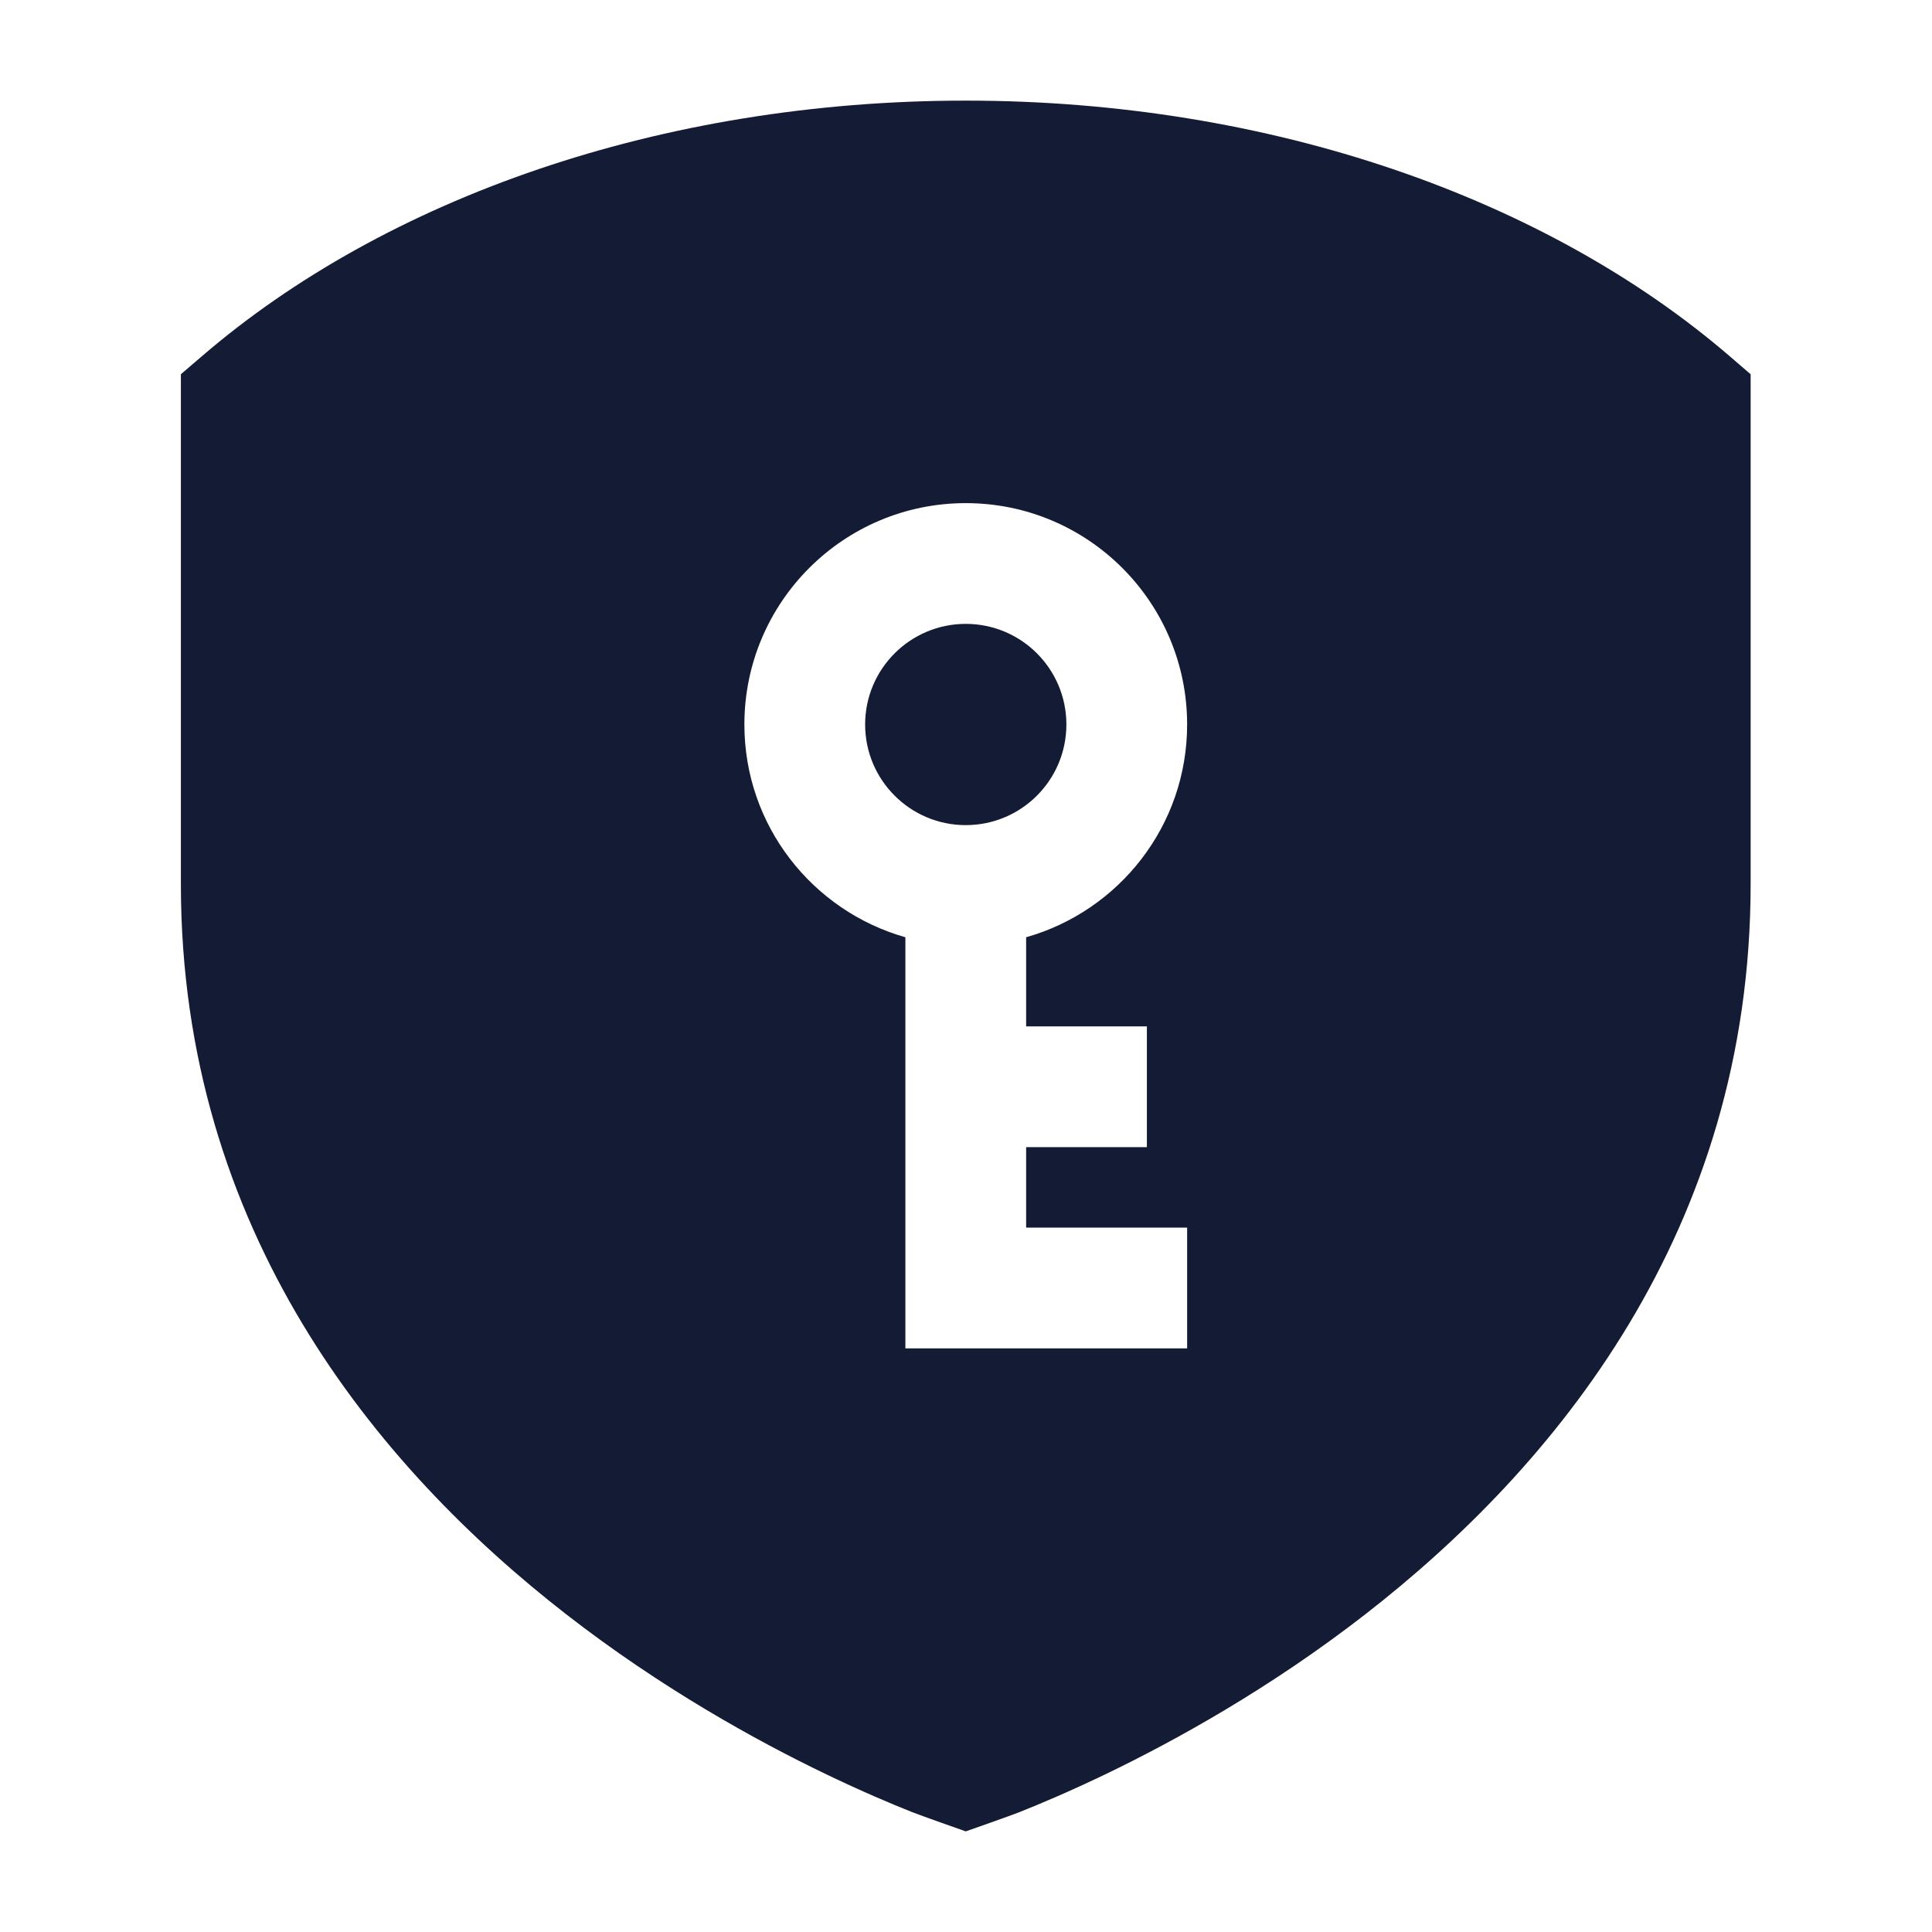 <svg width="24" height="24" viewBox="0 0 24 24" fill="none" xmlns="http://www.w3.org/2000/svg">
<path d="M11.997 1.25C15.782 1.25 19.209 2.464 21.488 4.426L21.747 4.649V10.981C21.747 15.291 19.308 18.23 16.957 20.056C15.78 20.97 14.606 21.62 13.729 22.042C13.289 22.253 12.921 22.409 12.661 22.512C12.531 22.563 12.07 22.724 11.997 22.75C11.925 22.724 11.464 22.563 11.334 22.512C11.074 22.409 10.706 22.253 10.266 22.042C9.388 21.62 8.214 20.97 7.037 20.056C4.686 18.23 2.247 15.291 2.247 10.981V4.649L2.507 4.426C4.786 2.464 8.213 1.25 11.997 1.25ZM11.997 6.25C10.479 6.25 9.247 7.481 9.247 9C9.247 10.258 10.094 11.316 11.247 11.643V16.75H14.747V15.25H12.747V14.25H14.247V12.75H12.747V11.643C13.901 11.316 14.747 10.258 14.747 9C14.747 7.481 13.516 6.25 11.997 6.25ZM11.997 7.75C12.688 7.75 13.247 8.31 13.247 9C13.247 9.69 12.688 10.25 11.997 10.25C11.307 10.25 10.747 9.69 10.747 9C10.747 8.31 11.307 7.75 11.997 7.75Z" fill="#141B34"/>
</svg>
